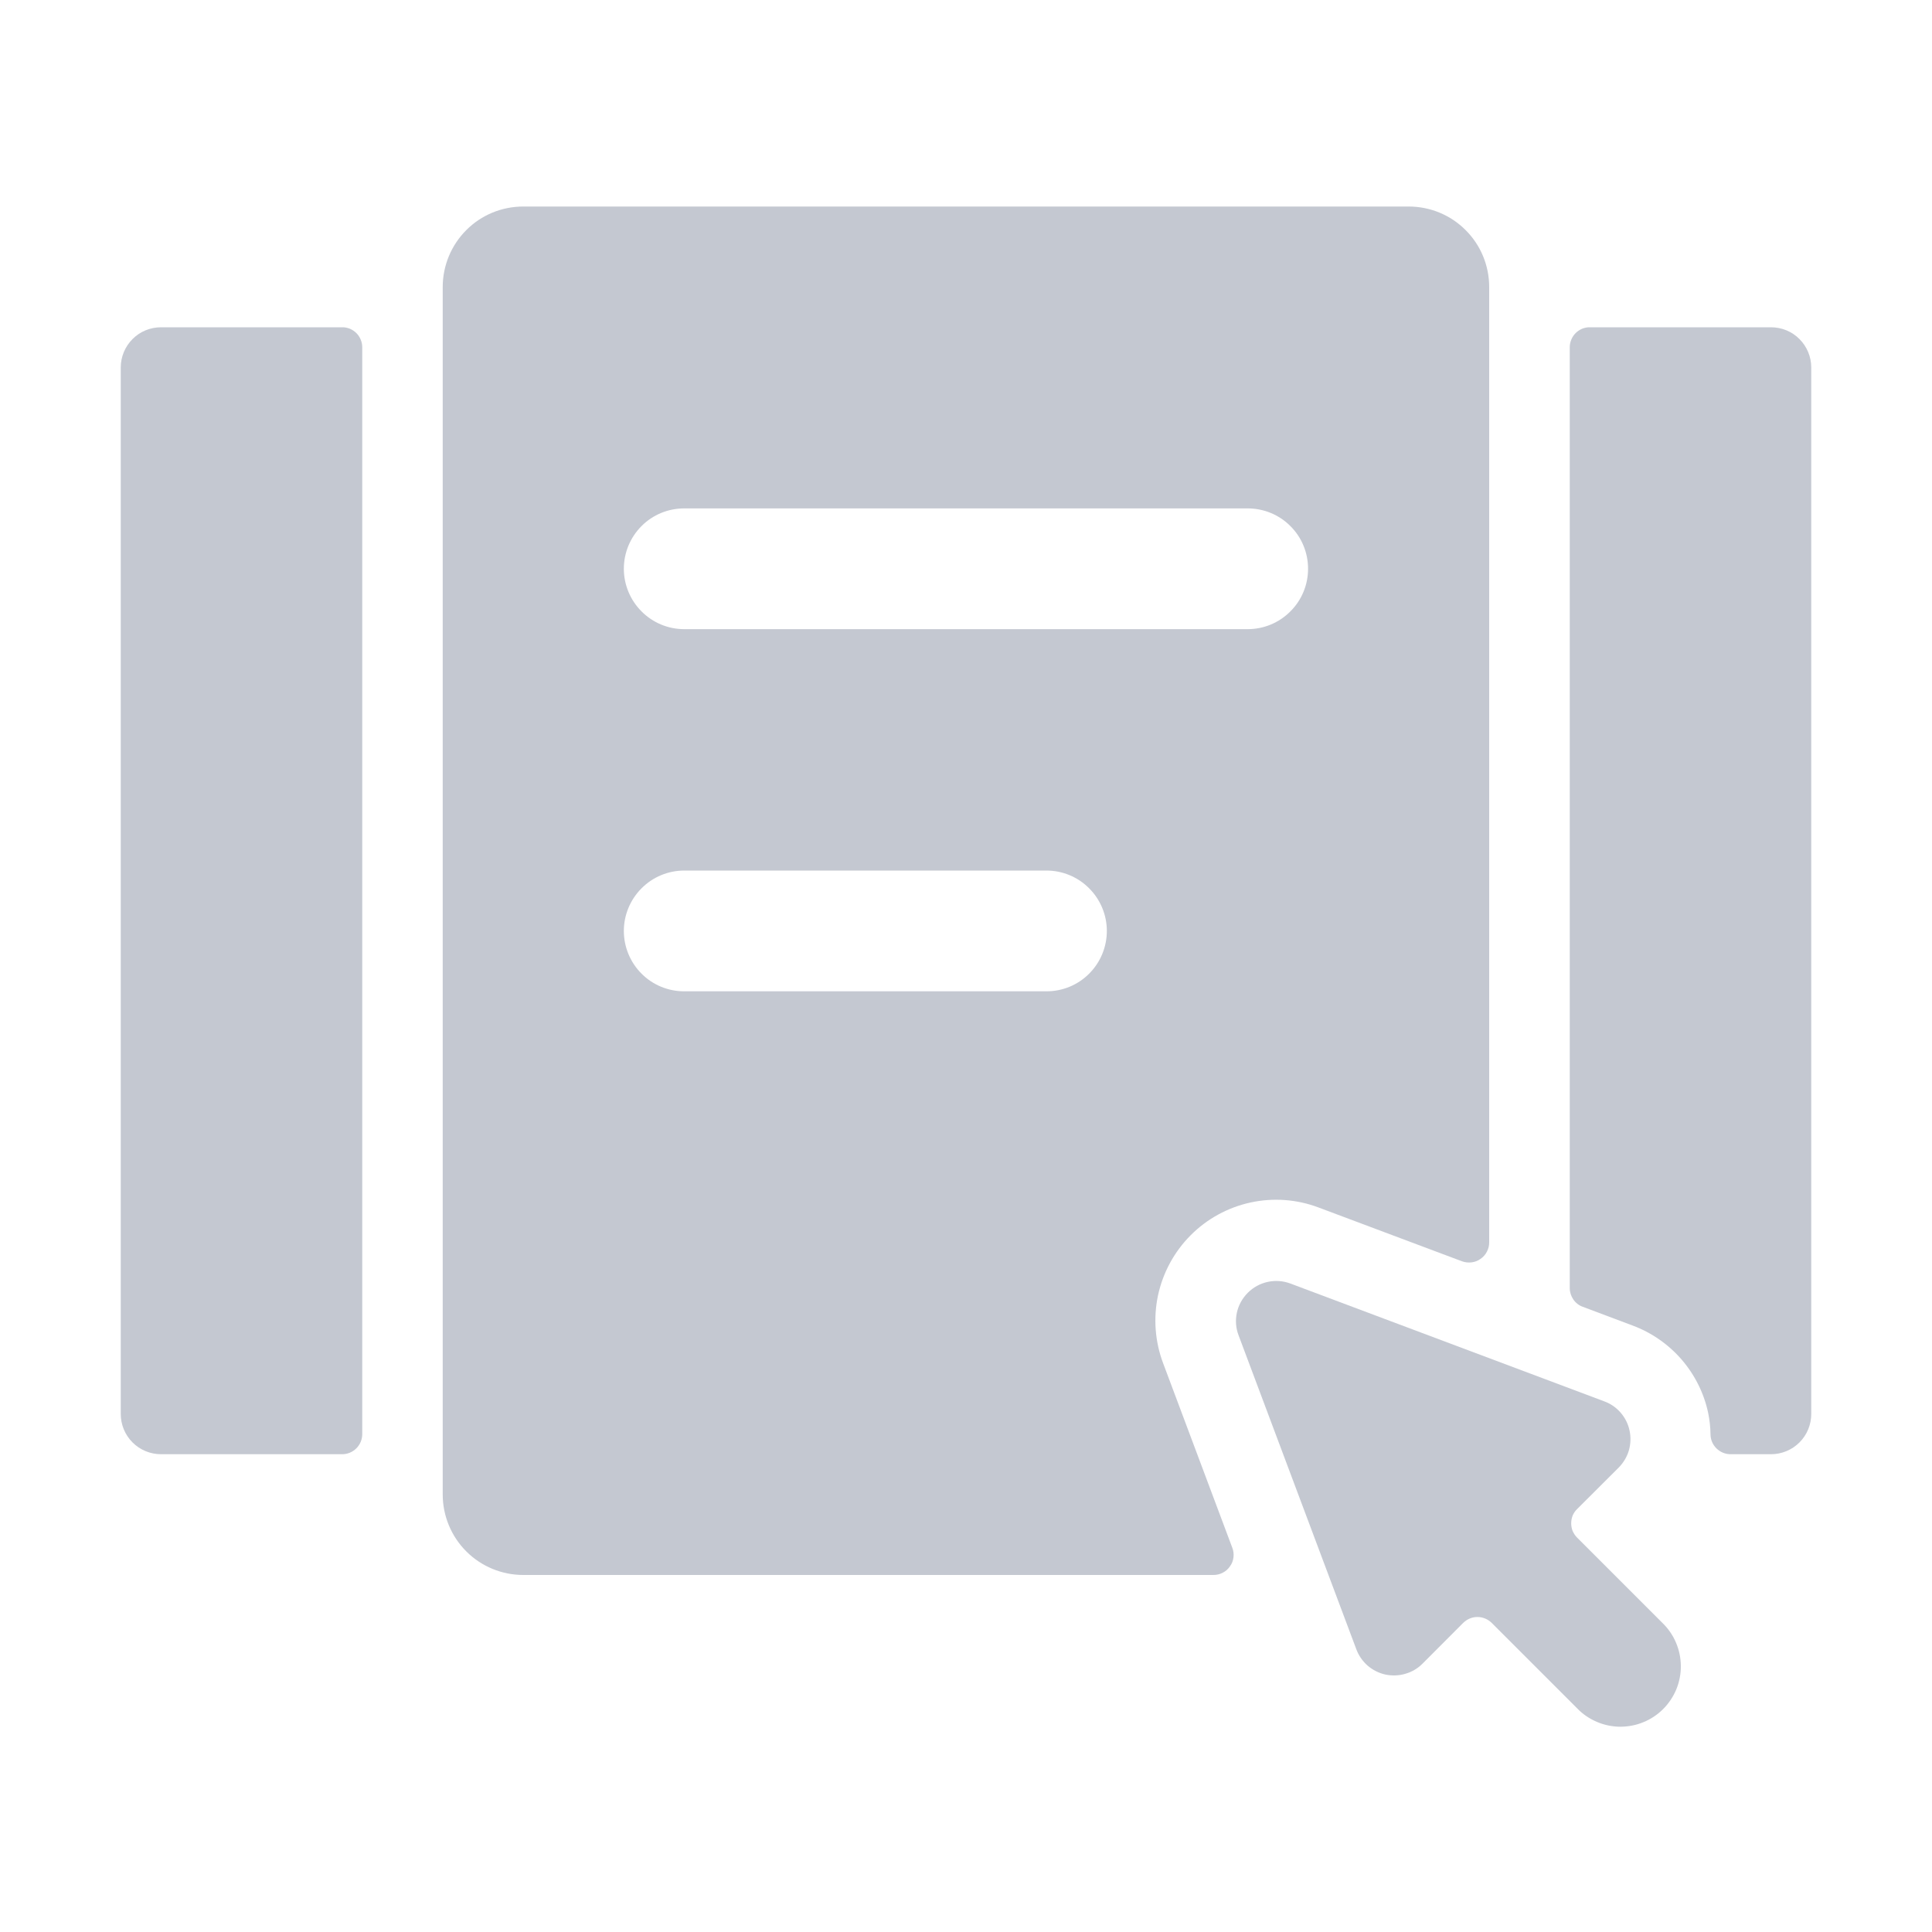 <svg width="20" height="20" viewBox="0 0 20 20" fill="none" xmlns="http://www.w3.org/2000/svg">
<path d="M1.667 3.388C1.556 3.388 1.45 3.431 1.372 3.51C1.294 3.588 1.25 3.694 1.25 3.804V14.637C1.25 14.748 1.294 14.854 1.372 14.932C1.45 15.01 1.556 15.054 1.667 15.054H3.542C3.597 15.054 3.65 15.032 3.689 14.993C3.728 14.954 3.75 14.901 3.75 14.846V3.596C3.75 3.568 3.745 3.541 3.734 3.516C3.724 3.491 3.709 3.468 3.689 3.448C3.67 3.429 3.647 3.414 3.622 3.403C3.596 3.393 3.569 3.387 3.542 3.388H1.667Z" fill="#C4C8D1"/>
<path d="M18.333 3.388H16.458C16.431 3.387 16.404 3.393 16.378 3.403C16.353 3.414 16.33 3.429 16.311 3.448C16.291 3.468 16.276 3.491 16.266 3.516C16.255 3.541 16.25 3.568 16.25 3.596V13.333C16.25 13.376 16.263 13.417 16.287 13.452C16.311 13.487 16.345 13.514 16.385 13.528L16.901 13.722C17.097 13.795 17.271 13.916 17.408 14.074C17.545 14.233 17.64 14.423 17.683 14.627C17.698 14.7 17.706 14.773 17.707 14.847C17.707 14.902 17.729 14.954 17.768 14.993C17.807 15.032 17.86 15.054 17.915 15.054H18.333C18.444 15.054 18.55 15.01 18.628 14.932C18.706 14.854 18.75 14.748 18.75 14.637V3.804C18.75 3.694 18.706 3.588 18.628 3.51C18.55 3.431 18.444 3.388 18.333 3.388Z" fill="#C4C8D1"/>
<path d="M4.583 15.471C4.583 15.692 4.671 15.904 4.827 16.06C4.983 16.216 5.195 16.304 5.416 16.304H12.562C12.596 16.304 12.629 16.296 12.659 16.28C12.689 16.265 12.714 16.242 12.733 16.214C12.753 16.187 12.765 16.155 12.769 16.121C12.773 16.088 12.769 16.054 12.757 16.023L12.041 14.113C11.956 13.888 11.938 13.643 11.988 13.408C12.039 13.173 12.156 12.957 12.326 12.787C12.495 12.617 12.711 12.499 12.946 12.448C13.181 12.397 13.425 12.415 13.65 12.5L15.135 13.057C15.166 13.068 15.2 13.072 15.233 13.068C15.267 13.064 15.299 13.052 15.326 13.032C15.354 13.013 15.377 12.988 15.392 12.958C15.408 12.928 15.416 12.895 15.416 12.862V2.971C15.416 2.75 15.329 2.538 15.172 2.382C15.016 2.225 14.804 2.138 14.583 2.138H5.416C5.195 2.138 4.983 2.225 4.827 2.382C4.671 2.538 4.583 2.75 4.583 2.971V15.471ZM10.833 10.262H7.083C6.917 10.262 6.758 10.197 6.641 10.079C6.524 9.962 6.458 9.803 6.458 9.637C6.458 9.472 6.524 9.313 6.641 9.196C6.758 9.078 6.917 9.012 7.083 9.012H10.833C10.999 9.012 11.158 9.078 11.275 9.196C11.392 9.313 11.458 9.472 11.458 9.637C11.458 9.803 11.392 9.962 11.275 10.079C11.158 10.197 10.999 10.262 10.833 10.262ZM12.916 6.513H7.083C6.917 6.513 6.758 6.447 6.641 6.329C6.524 6.212 6.458 6.053 6.458 5.888C6.458 5.722 6.524 5.563 6.641 5.446C6.758 5.328 6.917 5.263 7.083 5.263H12.916C13.082 5.263 13.241 5.328 13.358 5.446C13.476 5.563 13.541 5.722 13.541 5.888C13.541 6.053 13.476 6.212 13.358 6.329C13.241 6.447 13.082 6.513 12.916 6.513Z" fill="#C4C8D1"/>
<path d="M16.326 15.917C16.306 15.897 16.291 15.874 16.28 15.849C16.27 15.824 16.265 15.797 16.265 15.769C16.265 15.742 16.27 15.715 16.28 15.689C16.291 15.664 16.306 15.641 16.326 15.622L16.757 15.192C16.806 15.142 16.842 15.082 16.862 15.015C16.881 14.948 16.884 14.877 16.869 14.809C16.855 14.741 16.823 14.677 16.777 14.624C16.732 14.572 16.674 14.531 16.608 14.507L13.358 13.287C13.283 13.259 13.202 13.253 13.124 13.27C13.045 13.287 12.974 13.326 12.917 13.383C12.86 13.44 12.821 13.511 12.804 13.589C12.787 13.668 12.793 13.749 12.822 13.824L14.041 17.074C14.065 17.139 14.106 17.197 14.158 17.243C14.211 17.288 14.274 17.32 14.342 17.335C14.411 17.349 14.481 17.347 14.548 17.327C14.615 17.308 14.676 17.272 14.725 17.223L15.147 16.8C15.187 16.761 15.239 16.739 15.294 16.739C15.35 16.739 15.402 16.761 15.442 16.8L16.326 17.684C16.383 17.744 16.452 17.791 16.529 17.824C16.605 17.857 16.687 17.874 16.77 17.875C16.853 17.875 16.935 17.86 17.012 17.828C17.089 17.797 17.159 17.75 17.217 17.692C17.276 17.633 17.322 17.563 17.354 17.486C17.385 17.409 17.401 17.327 17.4 17.244C17.399 17.161 17.382 17.079 17.349 17.003C17.317 16.927 17.269 16.858 17.209 16.8L16.326 15.917Z" fill="#C4C8D1"/>
</svg>
